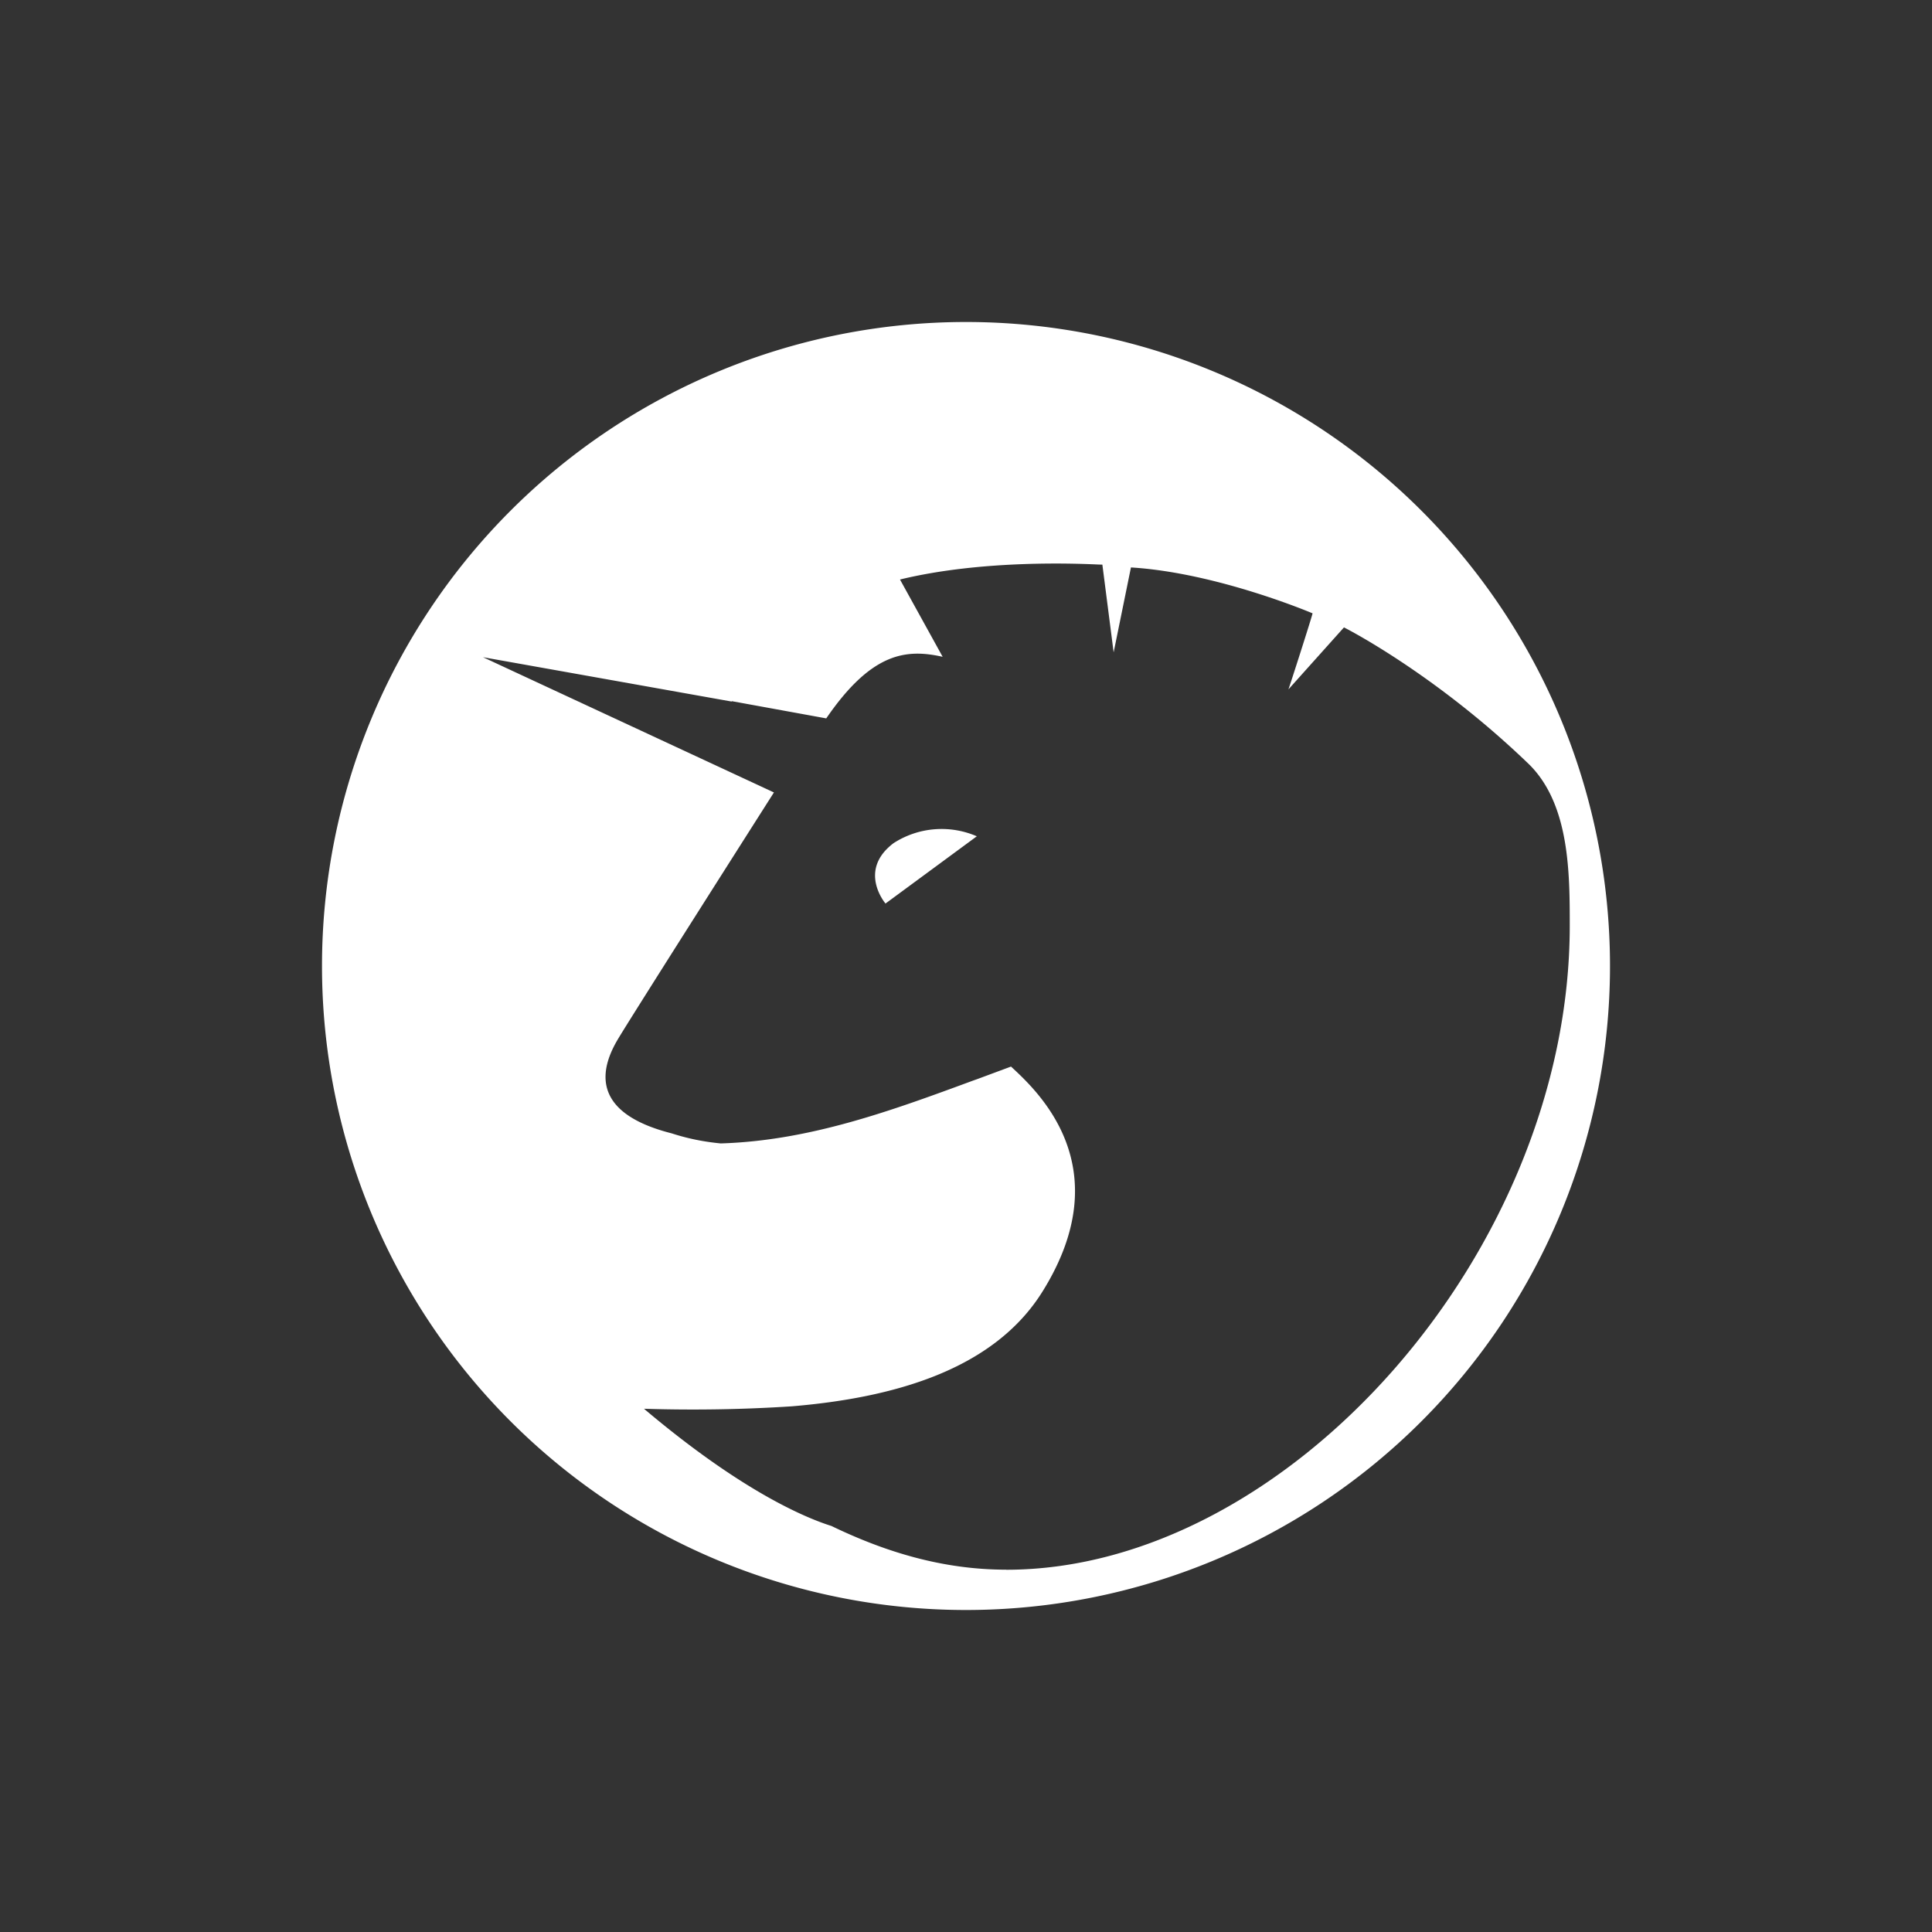 <svg xmlns="http://www.w3.org/2000/svg" width="24" height="24" fill="none" viewBox="0 0 24 24">
    <rect x="0" y="0" width="24" height="24" fill="#333333" stroke="none"/>
    <path fill="#fff" fill-rule="evenodd" d="M12 20a8 8 0 1 0 0-16 8 8 0 0 0 0 16m.5-.5c3.5 0 7-3.96 7-8 0-.646 0-1.5-.5-2-1.18-1.14-2.31-1.71-2.305-1.706l-.69.77c.01-.02.3-.925.3-.945 0 0-1.185-.505-2.256-.57l-.215 1.055-.14-1.09-.044-.001c-.247-.011-1.438-.065-2.47.186l.53.96c-.45-.1-.88-.06-1.446.765L9.09 8.71v.005L6 8.164l3.614 1.68s-1.75 2.75-1.935 3.06c-.195.325-.4.905.665 1.175.2.065.4.105.61.125 1.111-.034 2.129-.41 3.146-.785l.04-.014.42-.156.003.004c.333.308 1.343 1.242.396 2.777-.614 1.002-1.892 1.337-3.125 1.44A19 19 0 0 1 8 17.5c1.207 1.02 2 1.353 2.328 1.456.671.324 1.385.543 2.172.543m-.366-9.11L11 11.224s-.35-.41.1-.75a1.1 1.1 0 0 1 1.035-.085" clip-rule="evenodd"/>
</svg>
